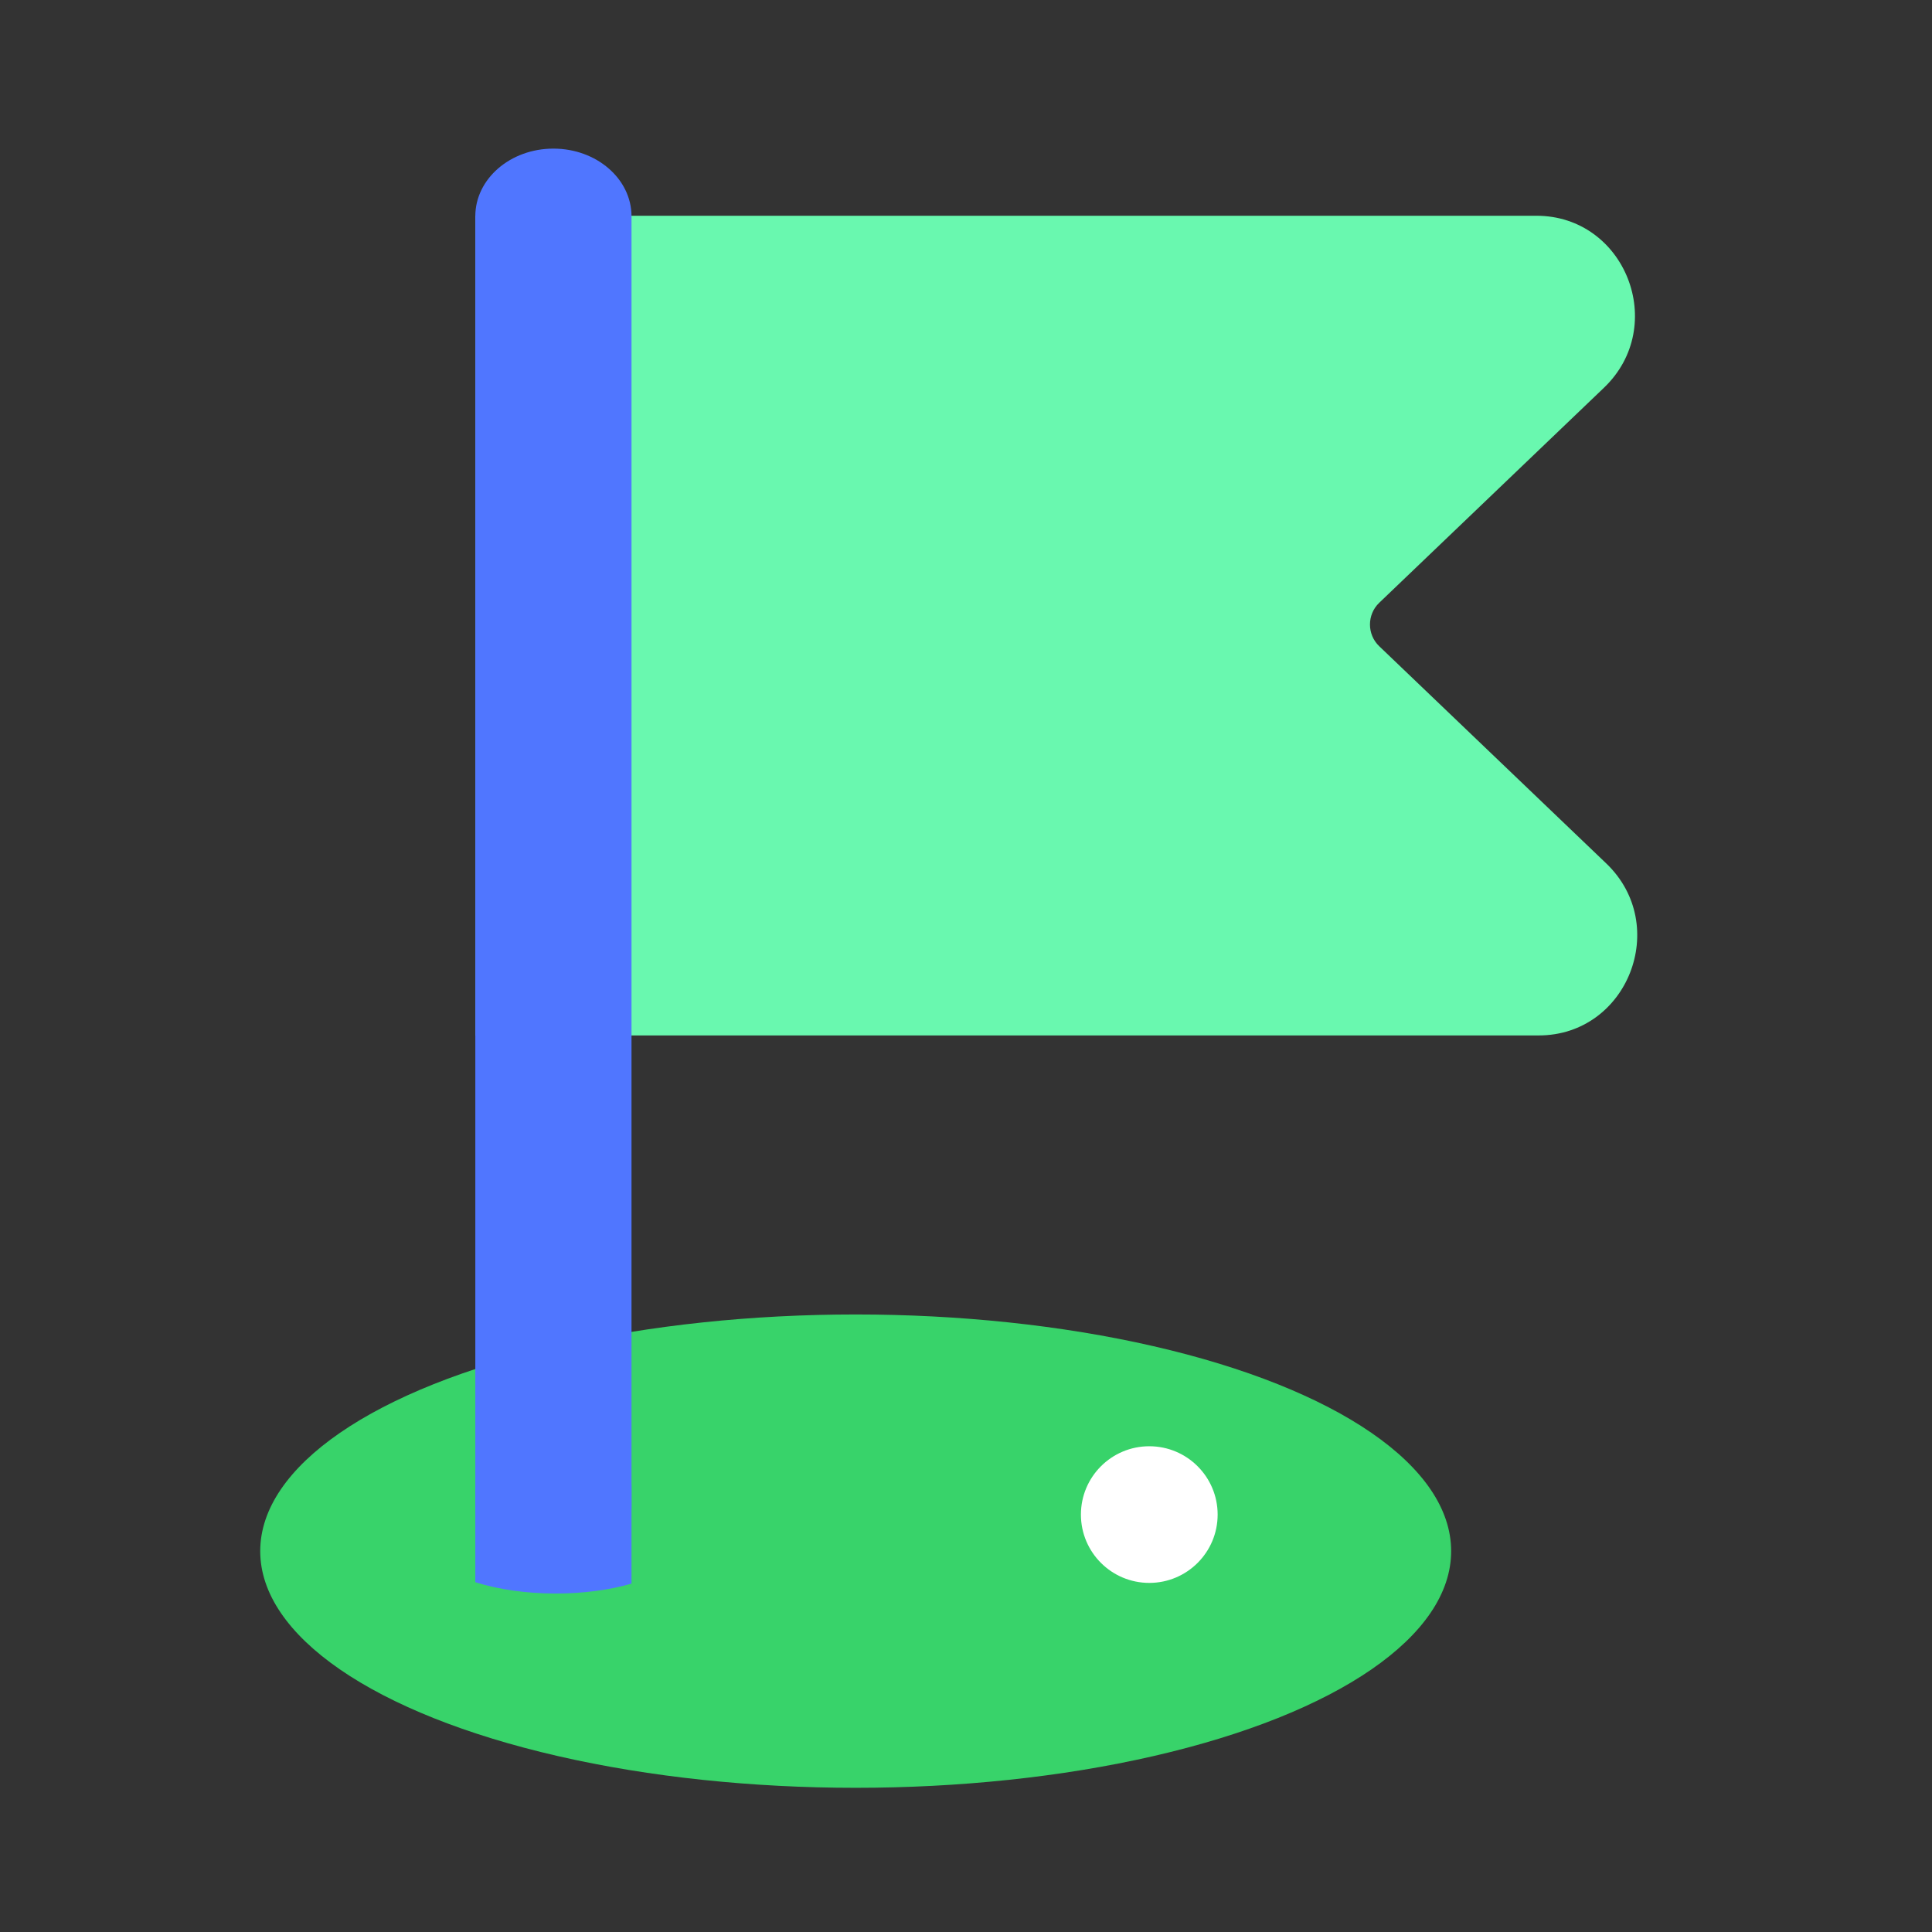 <svg width="52" height="52" viewBox="0 0 52 52" fill="none" xmlns="http://www.w3.org/2000/svg">
<rect x="0" y="0" width="52" height="52" fill="#333333" stroke="none"/>
<g id="ic/visual/32/category_golf">
<g id="ic">
<ellipse id="Ellipse 1956" cx="23.031" cy="41.749" rx="16.027" ry="6.37" fill="#38D36A"/>
<path id="Union" d="M12.793 5.807V27.869H41.413C43.809 27.869 44.973 24.905 43.232 23.239L37.122 17.393C36.79 17.076 36.79 16.541 37.122 16.224L43.171 10.436C44.912 8.77 43.747 5.807 41.352 5.807H12.793Z" fill="#69F8AF"/>
<g id="Vector">
<path d="M14.959 42.89C15.712 42.89 16.413 42.792 16.997 42.624V39.972C16.413 39.803 15.712 39.705 14.959 39.705C14.149 39.705 13.4 39.818 12.793 40.01V42.585C13.4 42.777 14.149 42.89 14.959 42.89Z" fill="#5076FF"/>
<path d="M16.997 40.615V5.82C16.997 4.815 16.056 4 14.895 4C13.734 4 12.793 4.815 12.793 5.82V40.615H16.997Z" fill="#5076FF"/>
</g>
<ellipse id="Ellipse 1977" cx="30.933" cy="40.765" rx="1.84" ry="1.839" fill="white"/>
</g>
</g>
</svg>
